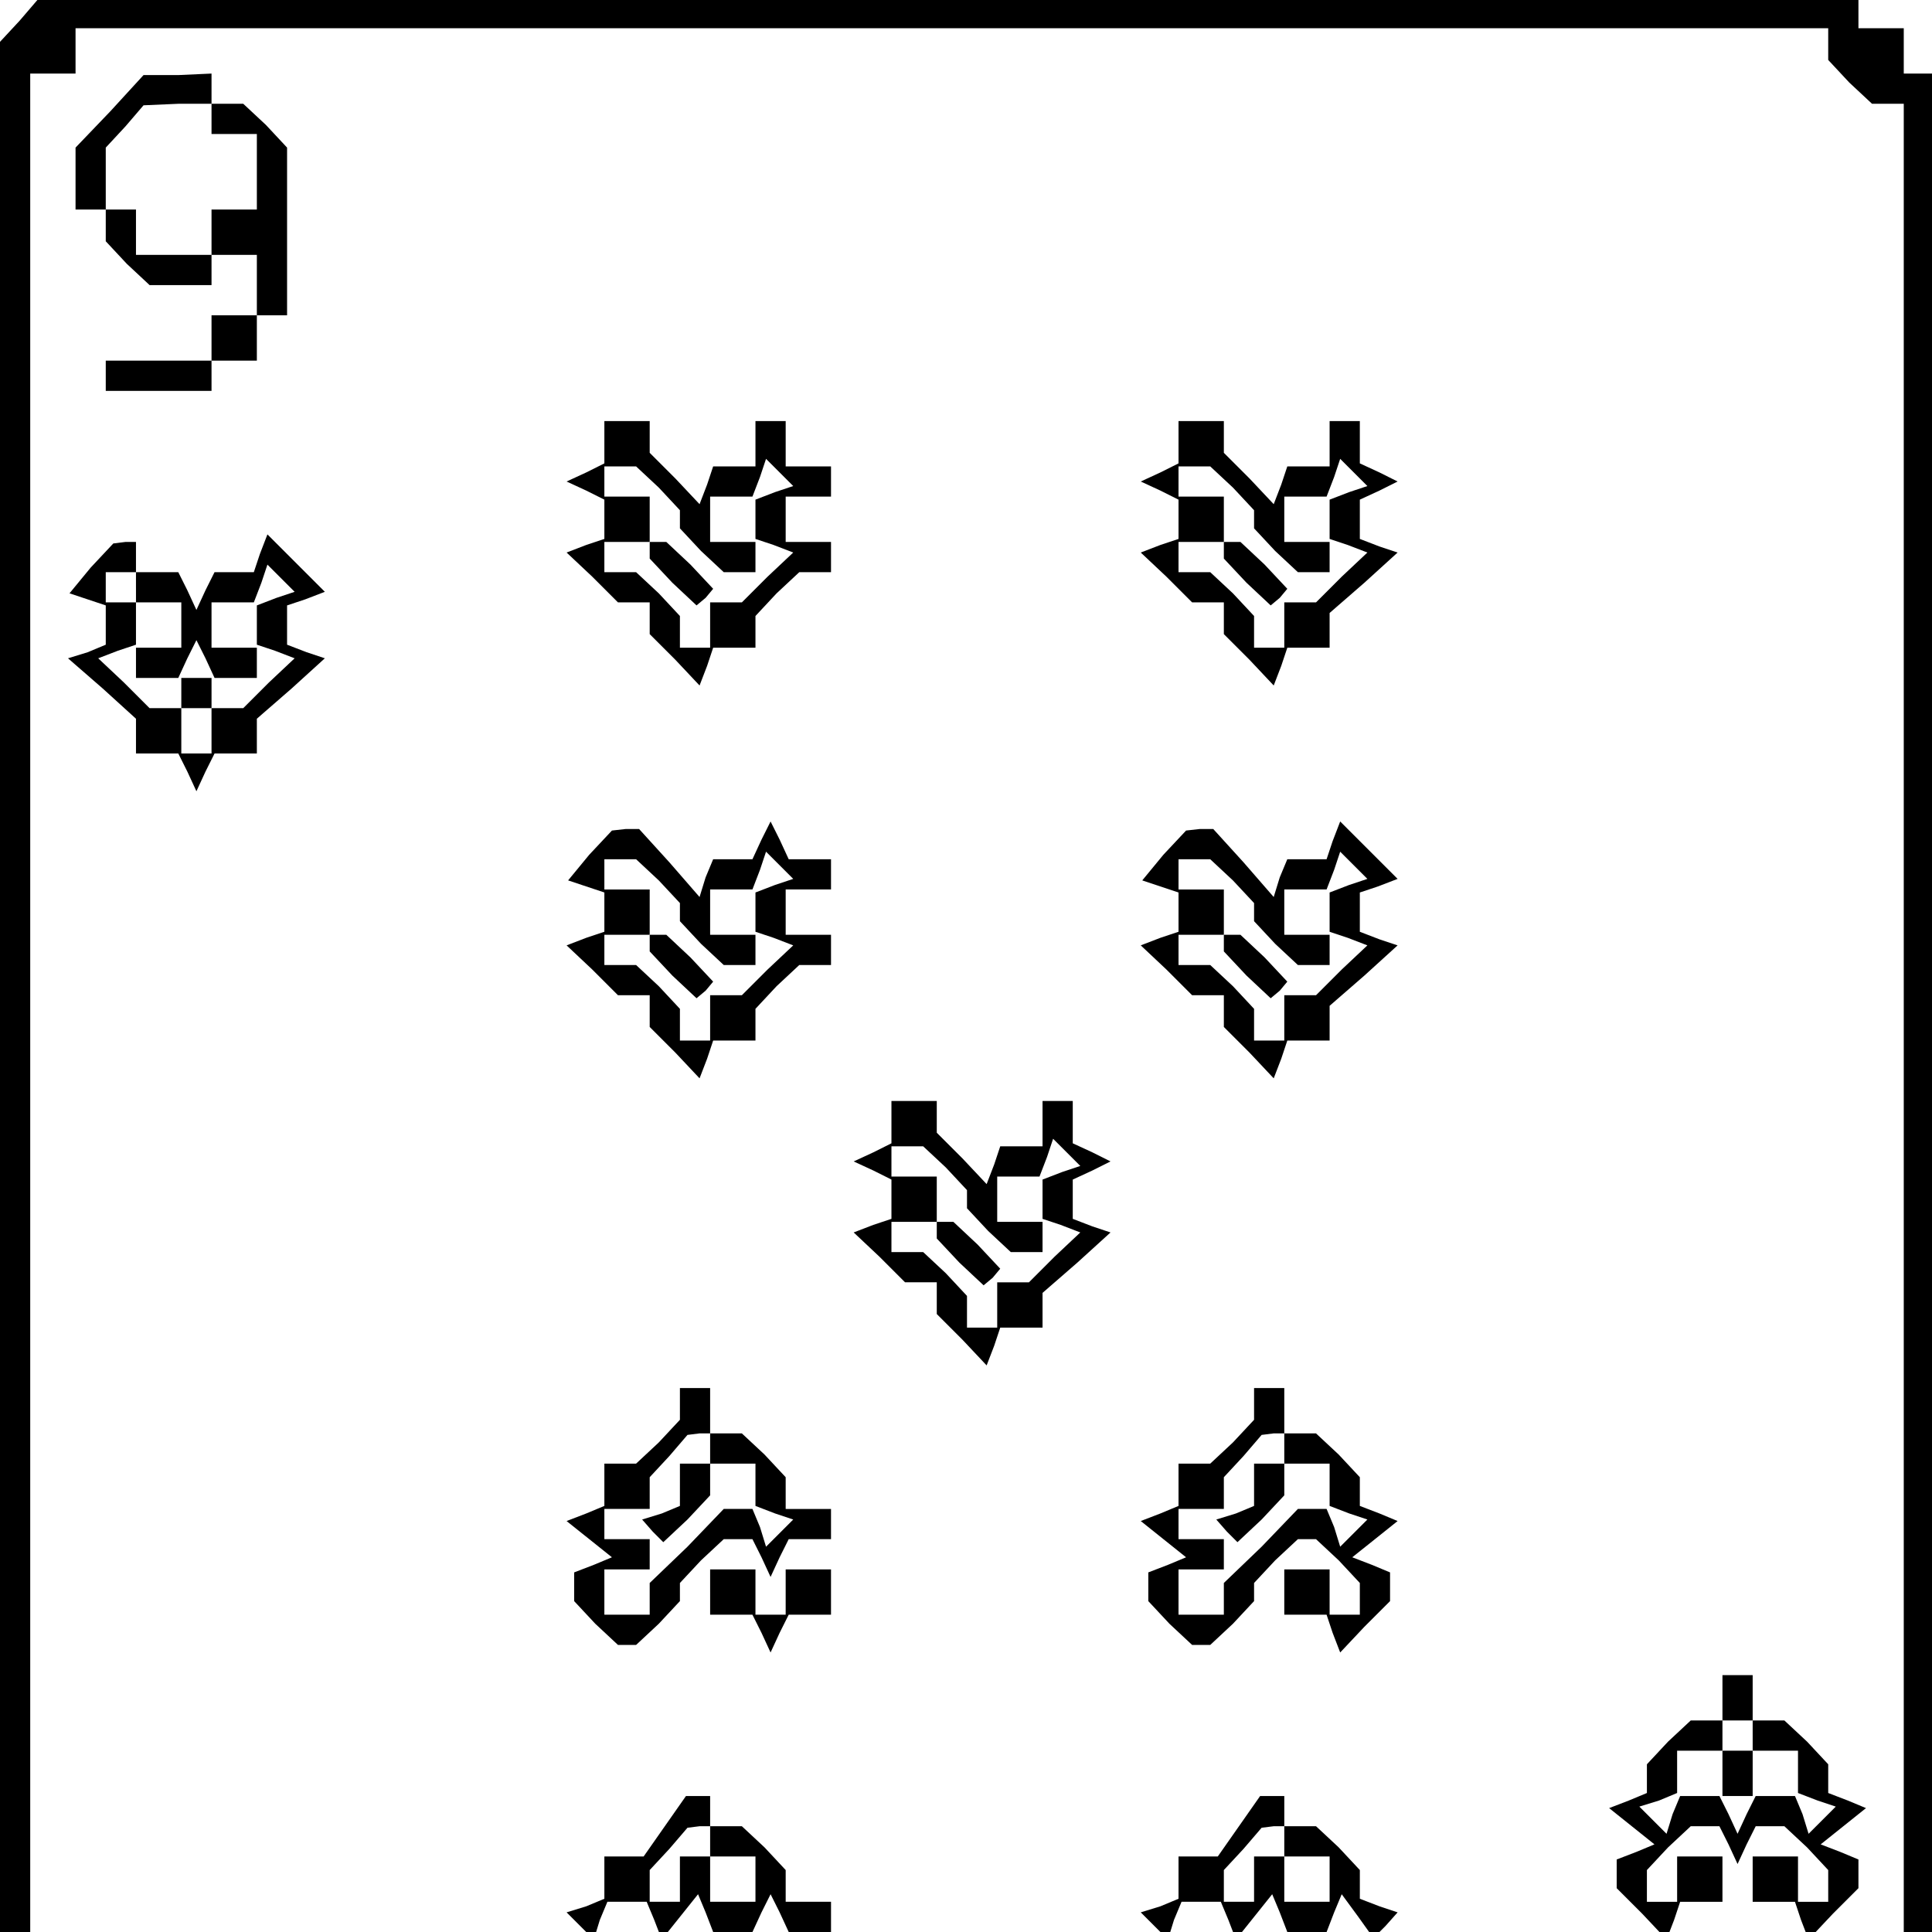 <?xml version="1.0" standalone="no"?>
<!DOCTYPE svg PUBLIC "-//W3C//DTD SVG 20010904//EN"
 "http://www.w3.org/TR/2001/REC-SVG-20010904/DTD/svg10.dtd">
<svg version="1.0" xmlns="http://www.w3.org/2000/svg"
 width="468pt" height="468pt" viewBox="0 0 468 468"
 preserveAspectRatio="xMidYMid meet">
<g transform="translate(0,468) scale(0.366,-0.366)"
fill="#000000" stroke="none">
<path d="M13 1265 l-13 -14 0 -626 0 -625 10 0 10 0 0 615 0 615 15 0 15 0 0
15 0 15 580 0 580 0 0 -11 0 -10 14 -15 15 -14 10 0 11 0 0 -605 0 -605 10 0
10 0 0 615 0 615 -10 0 -10 0 0 15 0 15 -15 0 -15 0 0 10 0 10 -602 0 -603 -1
-12 -14z"/>
<path d="M73 1205 l-23 -24 0 -21 0 -20 10 0 10 0 0 -11 0 -10 14 -15 15 -14
20 0 21 0 0 10 0 10 15 0 15 0 0 -20 0 -20 -15 0 -15 0 0 -15 0 -15 -35 0 -35
0 0 -10 0 -10 35 0 35 0 0 10 0 10 15 0 15 0 0 15 0 15 10 0 10 0 0 56 0 55
-14 15 -15 14 -10 0 -11 0 0 10 0 10 -22 -1 -23 0 -22 -24z m67 -5 l0 -10 15
0 15 0 0 -25 0 -25 -15 0 -15 0 0 -15 0 -15 -25 0 -25 0 0 15 0 15 -10 0 -10
0 0 20 0 21 13 14 12 14 23 1 22 0 0 -10z"/>
<path d="M400 986 l0 -14 -12 -6 -13 -6 13 -6 12 -6 0 -13 0 -13 -12 -4 -13
-5 17 -16 17 -17 10 0 11 0 0 -11 0 -10 17 -17 16 -17 5 13 4 12 14 0 14 0 0
11 0 10 14 15 15 14 10 0 11 0 0 10 0 10 -15 0 -15 0 0 15 0 15 15 0 15 0 0
10 0 10 -15 0 -15 0 0 15 0 15 -10 0 -10 0 0 -15 0 -15 -14 0 -14 0 -4 -12 -5
-13 -16 17 -17 17 0 10 0 11 -15 0 -15 0 0 -14z m36 -30 l14 -15 0 -6 0 -6 14
-15 15 -14 10 0 11 0 0 10 0 10 -15 0 -15 0 0 15 0 15 14 0 14 0 5 13 4 12 9
-9 9 -9 -12 -4 -13 -5 0 -13 0 -13 12 -4 13 -5 -17 -16 -17 -17 -10 0 -11 0 0
-15 0 -15 -10 0 -10 0 0 11 0 10 -14 15 -15 14 -10 0 -11 0 0 10 0 10 15 0 15
0 0 15 0 15 -15 0 -15 0 0 10 0 10 11 0 10 0 15 -14z"/>
<path d="M430 914 l0 -5 15 -16 16 -15 6 5 5 6 -15 16 -16 15 -5 0 -6 0 0 -6z"/>
<path d="M780 986 l0 -14 -12 -6 -13 -6 13 -6 12 -6 0 -13 0 -13 -12 -4 -13
-5 17 -16 17 -17 10 0 11 0 0 -11 0 -10 17 -17 16 -17 5 13 4 12 14 0 14 0 0
11 0 12 23 20 22 20 -12 4 -13 5 0 13 0 13 13 6 12 6 -12 6 -13 6 0 14 0 14
-10 0 -10 0 0 -15 0 -15 -14 0 -14 0 -4 -12 -5 -13 -16 17 -17 17 0 10 0 11
-15 0 -15 0 0 -14z m36 -30 l14 -15 0 -6 0 -6 14 -15 15 -14 10 0 11 0 0 10 0
10 -15 0 -15 0 0 15 0 15 14 0 14 0 5 13 4 12 9 -9 9 -9 -12 -4 -13 -5 0 -13
0 -13 12 -4 13 -5 -17 -16 -17 -17 -10 0 -11 0 0 -15 0 -15 -10 0 -10 0 0 11
0 10 -14 15 -15 14 -10 0 -11 0 0 10 0 10 15 0 15 0 0 15 0 15 -15 0 -15 0 0
10 0 10 11 0 10 0 15 -14z"/>
<path d="M810 914 l0 -5 15 -16 16 -15 6 5 5 6 -15 16 -16 15 -5 0 -6 0 0 -6z"/>
<path d="M60 903 l-14 -17 12 -4 12 -4 0 -13 0 -13 -12 -5 -13 -4 23 -20 22
-20 0 -12 0 -11 14 0 14 0 6 -12 6 -13 6 13 6 12 14 0 14 0 0 11 0 12 23 20
22 20 -12 4 -13 5 0 13 0 13 12 4 13 5 -19 19 -19 19 -5 -13 -4 -12 -13 0 -13
0 -6 -12 -6 -13 -6 13 -6 12 -14 0 -14 0 0 10 0 10 -7 0 -8 -1 -15 -16z m30
-13 l0 -10 15 0 15 0 0 -15 0 -15 -15 0 -15 0 0 -10 0 -10 14 0 14 0 6 13 6
12 6 -12 6 -13 14 0 14 0 0 10 0 10 -15 0 -15 0 0 15 0 15 14 0 14 0 5 13 4
12 9 -9 9 -9 -12 -4 -13 -5 0 -13 0 -13 12 -4 13 -5 -17 -16 -17 -17 -10 0
-11 0 0 -15 0 -15 -10 0 -10 0 0 15 0 15 -11 0 -10 0 -17 17 -17 16 13 5 12 4
0 14 0 14 -10 0 -10 0 0 10 0 10 10 0 10 0 0 -10z"/>
<path d="M120 820 l0 -10 10 0 10 0 0 10 0 10 -10 0 -10 0 0 -10z"/>
<path d="M390 713 l-14 -17 12 -4 12 -4 0 -13 0 -13 -12 -4 -13 -5 17 -16 17
-17 10 0 11 0 0 -11 0 -10 17 -17 16 -17 5 13 4 12 14 0 14 0 0 11 0 10 14 15
15 14 10 0 11 0 0 10 0 10 -15 0 -15 0 0 15 0 15 15 0 15 0 0 10 0 10 -14 0
-14 0 -6 13 -6 12 -6 -12 -6 -13 -13 0 -13 0 -5 -12 -4 -13 -20 23 -20 22 -9
0 -9 -1 -15 -16z m46 -17 l14 -15 0 -6 0 -6 14 -15 15 -14 10 0 11 0 0 10 0
10 -15 0 -15 0 0 15 0 15 14 0 14 0 5 13 4 12 9 -9 9 -9 -12 -4 -13 -5 0 -13
0 -13 12 -4 13 -5 -17 -16 -17 -17 -10 0 -11 0 0 -15 0 -15 -10 0 -10 0 0 11
0 10 -14 15 -15 14 -10 0 -11 0 0 10 0 10 15 0 15 0 0 15 0 15 -15 0 -15 0 0
10 0 10 11 0 10 0 15 -14z"/>
<path d="M430 654 l0 -5 15 -16 16 -15 6 5 5 6 -15 16 -16 15 -5 0 -6 0 0 -6z"/>
<path d="M770 713 l-14 -17 12 -4 12 -4 0 -13 0 -13 -12 -4 -13 -5 17 -16 17
-17 10 0 11 0 0 -11 0 -10 17 -17 16 -17 5 13 4 12 14 0 14 0 0 11 0 12 23 20
22 20 -12 4 -13 5 0 13 0 13 12 4 13 5 -19 19 -19 19 -5 -13 -4 -12 -13 0 -13
0 -5 -12 -4 -13 -20 23 -20 22 -9 0 -9 -1 -15 -16z m46 -17 l14 -15 0 -6 0 -6
14 -15 15 -14 10 0 11 0 0 10 0 10 -15 0 -15 0 0 15 0 15 14 0 14 0 5 13 4 12
9 -9 9 -9 -12 -4 -13 -5 0 -13 0 -13 12 -4 13 -5 -17 -16 -17 -17 -10 0 -11 0
0 -15 0 -15 -10 0 -10 0 0 11 0 10 -14 15 -15 14 -10 0 -11 0 0 10 0 10 15 0
15 0 0 15 0 15 -15 0 -15 0 0 10 0 10 11 0 10 0 15 -14z"/>
<path d="M810 654 l0 -5 15 -16 16 -15 6 5 5 6 -15 16 -16 15 -5 0 -6 0 0 -6z"/>
<path d="M590 536 l0 -14 -12 -6 -13 -6 13 -6 12 -6 0 -13 0 -13 -12 -4 -13
-5 17 -16 17 -17 10 0 11 0 0 -11 0 -10 17 -17 16 -17 5 13 4 12 14 0 14 0 0
11 0 12 23 20 22 20 -12 4 -13 5 0 13 0 13 13 6 12 6 -12 6 -13 6 0 14 0 14
-10 0 -10 0 0 -15 0 -15 -14 0 -14 0 -4 -12 -5 -13 -16 17 -17 17 0 10 0 11
-15 0 -15 0 0 -14z m36 -30 l14 -15 0 -6 0 -6 14 -15 15 -14 10 0 11 0 0 10 0
10 -15 0 -15 0 0 15 0 15 14 0 14 0 5 13 4 12 9 -9 9 -9 -12 -4 -13 -5 0 -13
0 -13 12 -4 13 -5 -17 -16 -17 -17 -10 0 -11 0 0 -15 0 -15 -10 0 -10 0 0 11
0 10 -14 15 -15 14 -10 0 -11 0 0 10 0 10 15 0 15 0 0 15 0 15 -15 0 -15 0 0
10 0 10 11 0 10 0 15 -14z"/>
<path d="M620 464 l0 -5 15 -16 16 -15 6 5 5 6 -15 16 -16 15 -5 0 -6 0 0 -6z"/>
<path d="M450 349 l0 -10 -14 -15 -15 -14 -10 0 -11 0 0 -14 0 -14 -12 -5 -13
-5 15 -12 15 -12 -12 -5 -13 -5 0 -10 0 -9 14 -15 15 -14 6 0 6 0 15 14 14 15
0 6 0 6 14 15 15 14 9 0 10 0 6 -12 6 -13 6 13 6 12 14 0 14 0 0 10 0 10 -15
0 -15 0 0 11 0 10 -14 15 -15 14 -10 0 -11 0 0 15 0 15 -10 0 -10 0 0 -11z
m20 -29 l0 -10 15 0 15 0 0 -14 0 -14 13 -5 12 -4 -9 -9 -9 -9 -4 13 -5 12 -9
0 -10 0 -24 -25 -25 -24 0 -11 0 -10 -15 0 -15 0 0 15 0 15 15 0 15 0 0 10 0
10 -15 0 -15 0 0 10 0 10 15 0 15 0 0 10 0 11 13 14 12 14 8 1 7 0 0 -10z"/>
<path d="M450 296 l0 -14 -12 -5 -13 -4 7 -8 7 -7 16 15 15 16 0 10 0 11 -10
0 -10 0 0 -14z"/>
<path d="M830 349 l0 -10 -14 -15 -15 -14 -10 0 -11 0 0 -14 0 -14 -12 -5 -13
-5 15 -12 15 -12 -12 -5 -13 -5 0 -10 0 -9 14 -15 15 -14 6 0 6 0 15 14 14 15
0 6 0 6 14 15 15 14 6 0 6 0 15 -14 14 -15 0 -10 0 -11 -10 0 -10 0 0 15 0 15
-15 0 -15 0 0 -15 0 -15 14 0 14 0 4 -12 5 -13 16 17 17 17 0 9 0 10 -12 5
-13 5 15 12 15 12 -12 5 -13 5 0 10 0 9 -14 15 -15 14 -10 0 -11 0 0 15 0 15
-10 0 -10 0 0 -11z m20 -29 l0 -10 15 0 15 0 0 -14 0 -14 13 -5 12 -4 -9 -9
-9 -9 -4 13 -5 12 -9 0 -10 0 -24 -25 -25 -24 0 -11 0 -10 -15 0 -15 0 0 15 0
15 15 0 15 0 0 10 0 10 -15 0 -15 0 0 10 0 10 15 0 15 0 0 10 0 11 13 14 12
14 8 1 7 0 0 -10z"/>
<path d="M830 296 l0 -14 -12 -5 -13 -4 7 -8 7 -7 16 15 15 16 0 10 0 11 -10
0 -10 0 0 -14z"/>
<path d="M470 225 l0 -15 14 0 14 0 6 -12 6 -13 6 13 6 12 14 0 14 0 0 15 0
15 -15 0 -15 0 0 -15 0 -15 -10 0 -10 0 0 15 0 15 -15 0 -15 0 0 -15z"/>
<path d="M1140 155 l0 -15 -11 0 -10 0 -15 -14 -14 -15 0 -9 0 -10 -12 -5 -13
-5 15 -12 15 -12 -12 -5 -13 -5 0 -10 0 -9 17 -17 16 -17 5 13 4 12 14 0 14 0
0 15 0 15 -15 0 -15 0 0 -15 0 -15 -10 0 -10 0 0 11 0 10 14 15 15 14 9 0 10
0 6 -12 6 -13 6 13 6 12 10 0 9 0 15 -14 14 -15 0 -10 0 -11 -10 0 -10 0 0 15
0 15 -15 0 -15 0 0 -15 0 -15 14 0 14 0 4 -12 5 -13 16 17 17 17 0 9 0 10 -12
5 -13 5 15 12 15 12 -12 5 -13 5 0 10 0 9 -14 15 -15 14 -10 0 -11 0 0 15 0
15 -10 0 -10 0 0 -15z m20 -25 l0 -10 15 0 15 0 0 -14 0 -14 13 -5 12 -4 -9
-9 -9 -9 -4 13 -5 12 -13 0 -13 0 -6 -12 -6 -13 -6 13 -6 12 -13 0 -13 0 -5
-12 -4 -13 -9 9 -9 9 13 4 12 5 0 14 0 14 15 0 15 0 0 10 0 10 10 0 10 0 0
-10z"/>
<path d="M1140 105 l0 -15 10 0 10 0 0 15 0 15 -10 0 -10 0 0 -15z"/>
<path d="M440 70 l-14 -20 -13 0 -13 0 0 -14 0 -14 -12 -5 -13 -4 9 -9 9 -9 4
13 5 12 13 0 13 0 5 -12 5 -13 12 15 12 15 5 -12 5 -13 13 0 13 0 6 13 6 12 6
-12 6 -13 14 0 14 0 0 10 0 10 -15 0 -15 0 0 11 0 10 -14 15 -15 14 -10 0 -11
0 0 10 0 10 -8 0 -8 0 -14 -20z m30 -10 l0 -10 15 0 15 0 0 -15 0 -15 -15 0
-15 0 0 15 0 15 -10 0 -10 0 0 -15 0 -15 -10 0 -10 0 0 10 0 11 13 14 12 14 8
1 7 0 0 -10z"/>
<path d="M820 70 l-14 -20 -13 0 -13 0 0 -14 0 -14 -12 -5 -13 -4 9 -9 9 -9 4
13 5 12 13 0 13 0 5 -12 5 -13 12 15 12 15 5 -12 5 -13 13 0 13 0 5 13 5 12
11 -15 10 -14 8 8 8 9 -12 4 -13 5 0 10 0 9 -14 15 -15 14 -10 0 -11 0 0 10 0
10 -8 0 -8 0 -14 -20z m30 -10 l0 -10 15 0 15 0 0 -15 0 -15 -15 0 -15 0 0 15
0 15 -10 0 -10 0 0 -15 0 -15 -10 0 -10 0 0 10 0 11 13 14 12 14 8 1 7 0 0
-10z"/>
</g>
</svg>
